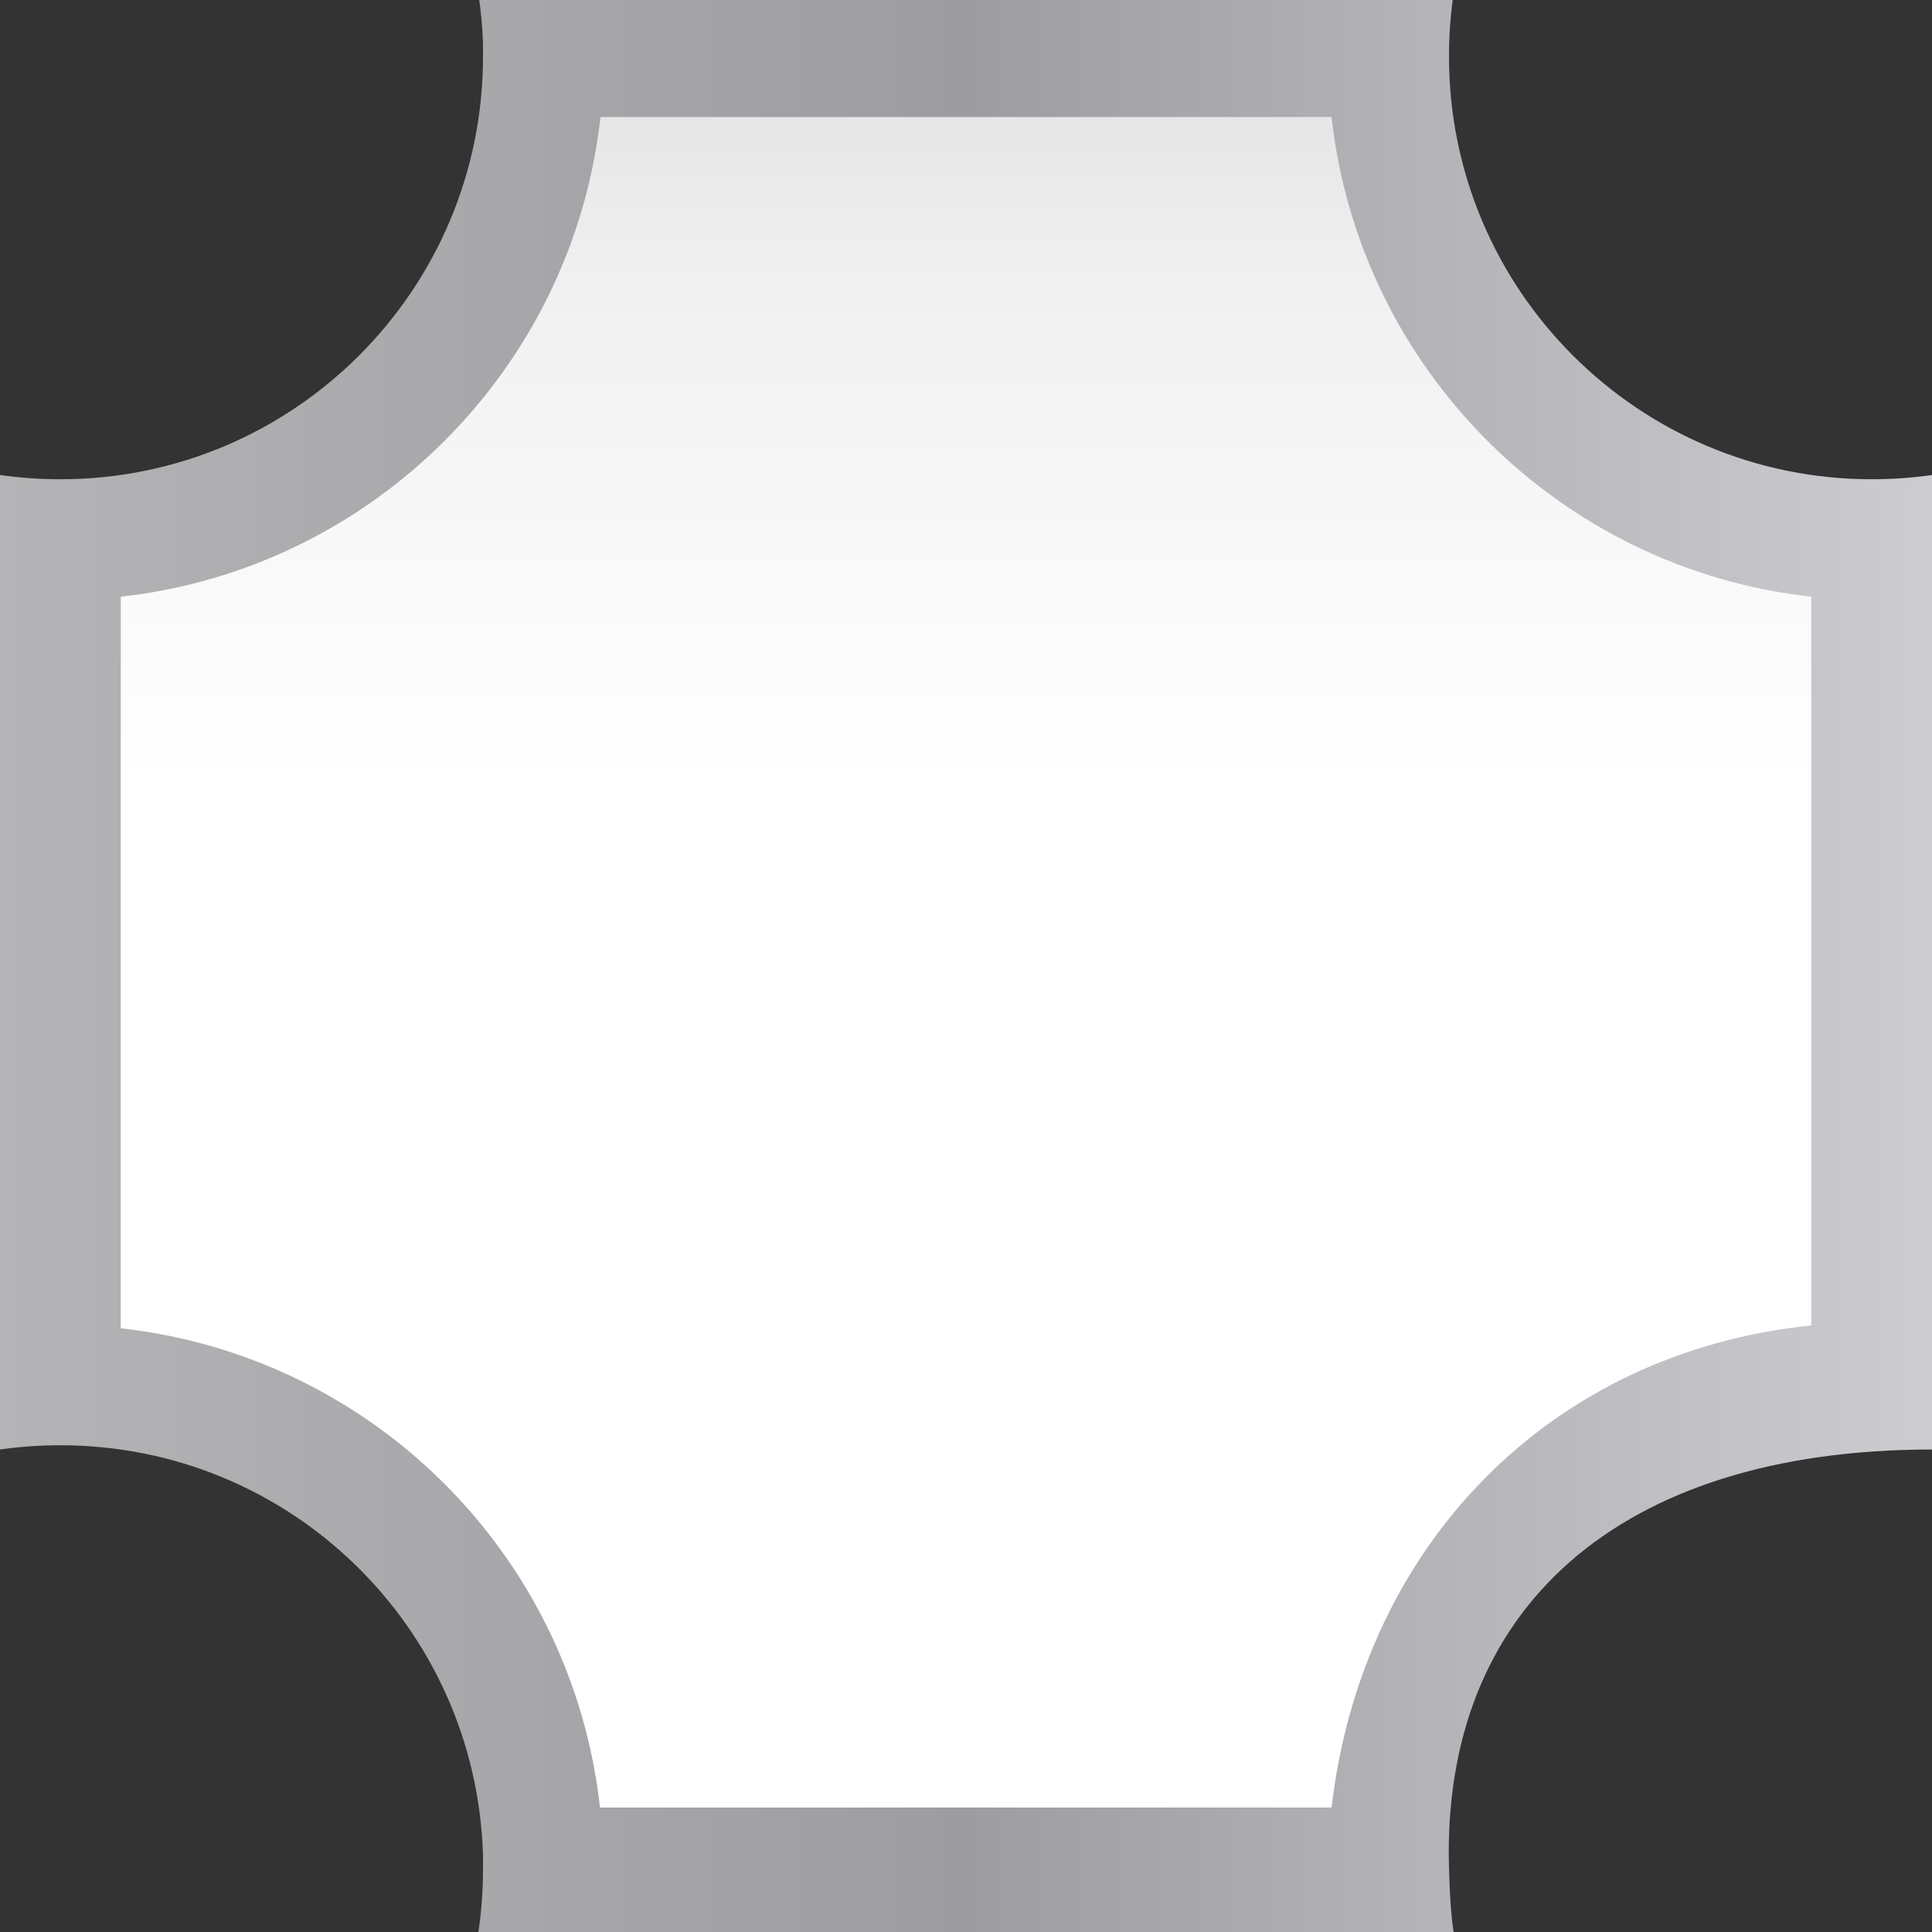 <svg height="16" viewBox="0 0 16 16" width="16" xmlns="http://www.w3.org/2000/svg" xmlns:xlink="http://www.w3.org/1999/xlink"><rect x="0" y="0" width="16" height="16" fill="#333333" stroke="none"/><linearGradient id="a" gradientUnits="userSpaceOnUse" x1="64" x2="64" y1="128" y2="0"><stop offset="0" stop-color="#fff"/><stop offset=".594" stop-color="#fff"/><stop offset=".844" stop-color="#f1f1f1"/><stop offset=".906" stop-color="#eaeaea"/><stop offset="1" stop-color="#dfdfdf"/></linearGradient><linearGradient id="b" gradientUnits="userSpaceOnUse" x1="0" x2="128" y1="64.25" y2="64.25"><stop offset="0" stop-color="#b4b4b6"/><stop offset=".5" stop-color="#9c9ca1"/><stop offset="1" stop-color="#cdcdd1"/></linearGradient><g transform="matrix(.125 0 0 .125 0 -.031)"><path d="m31.719 0c.146 1.023.248 2.068.281 3.125v.875c0 15.456-12.544 28-28 28-1.361 0-2.691-.093-4-.281v64.562c1.309-.188 2.639-.281 4-.281 15.147 0 27.524 11.986 28 27.125v.875c0 1.534-.106 3.033-.344 4.5h64.688c-.238-1.467-.298-2.967-.344-4.5-.5-17.095 11.171-27.719 32-27.719v-64.562c-1.309.188-2.639.281-4 .281-15.456-0-28-12.544-28-28 0-1.361.093-2.691.281-4z" fill="url(#b)"/><path d="m39.781 8c-1.845 16.682-15.1 29.936-31.781 31.781v48.469c16.656 1.842 29.895 14.994 31.75 31.75h48.469c2.038-17.405 14.511-30.167 31.781-31.938v-48.281c-16.682-1.845-29.936-15.1-31.781-31.781z" fill="url(#a)" fill-rule="evenodd"/></g></svg>